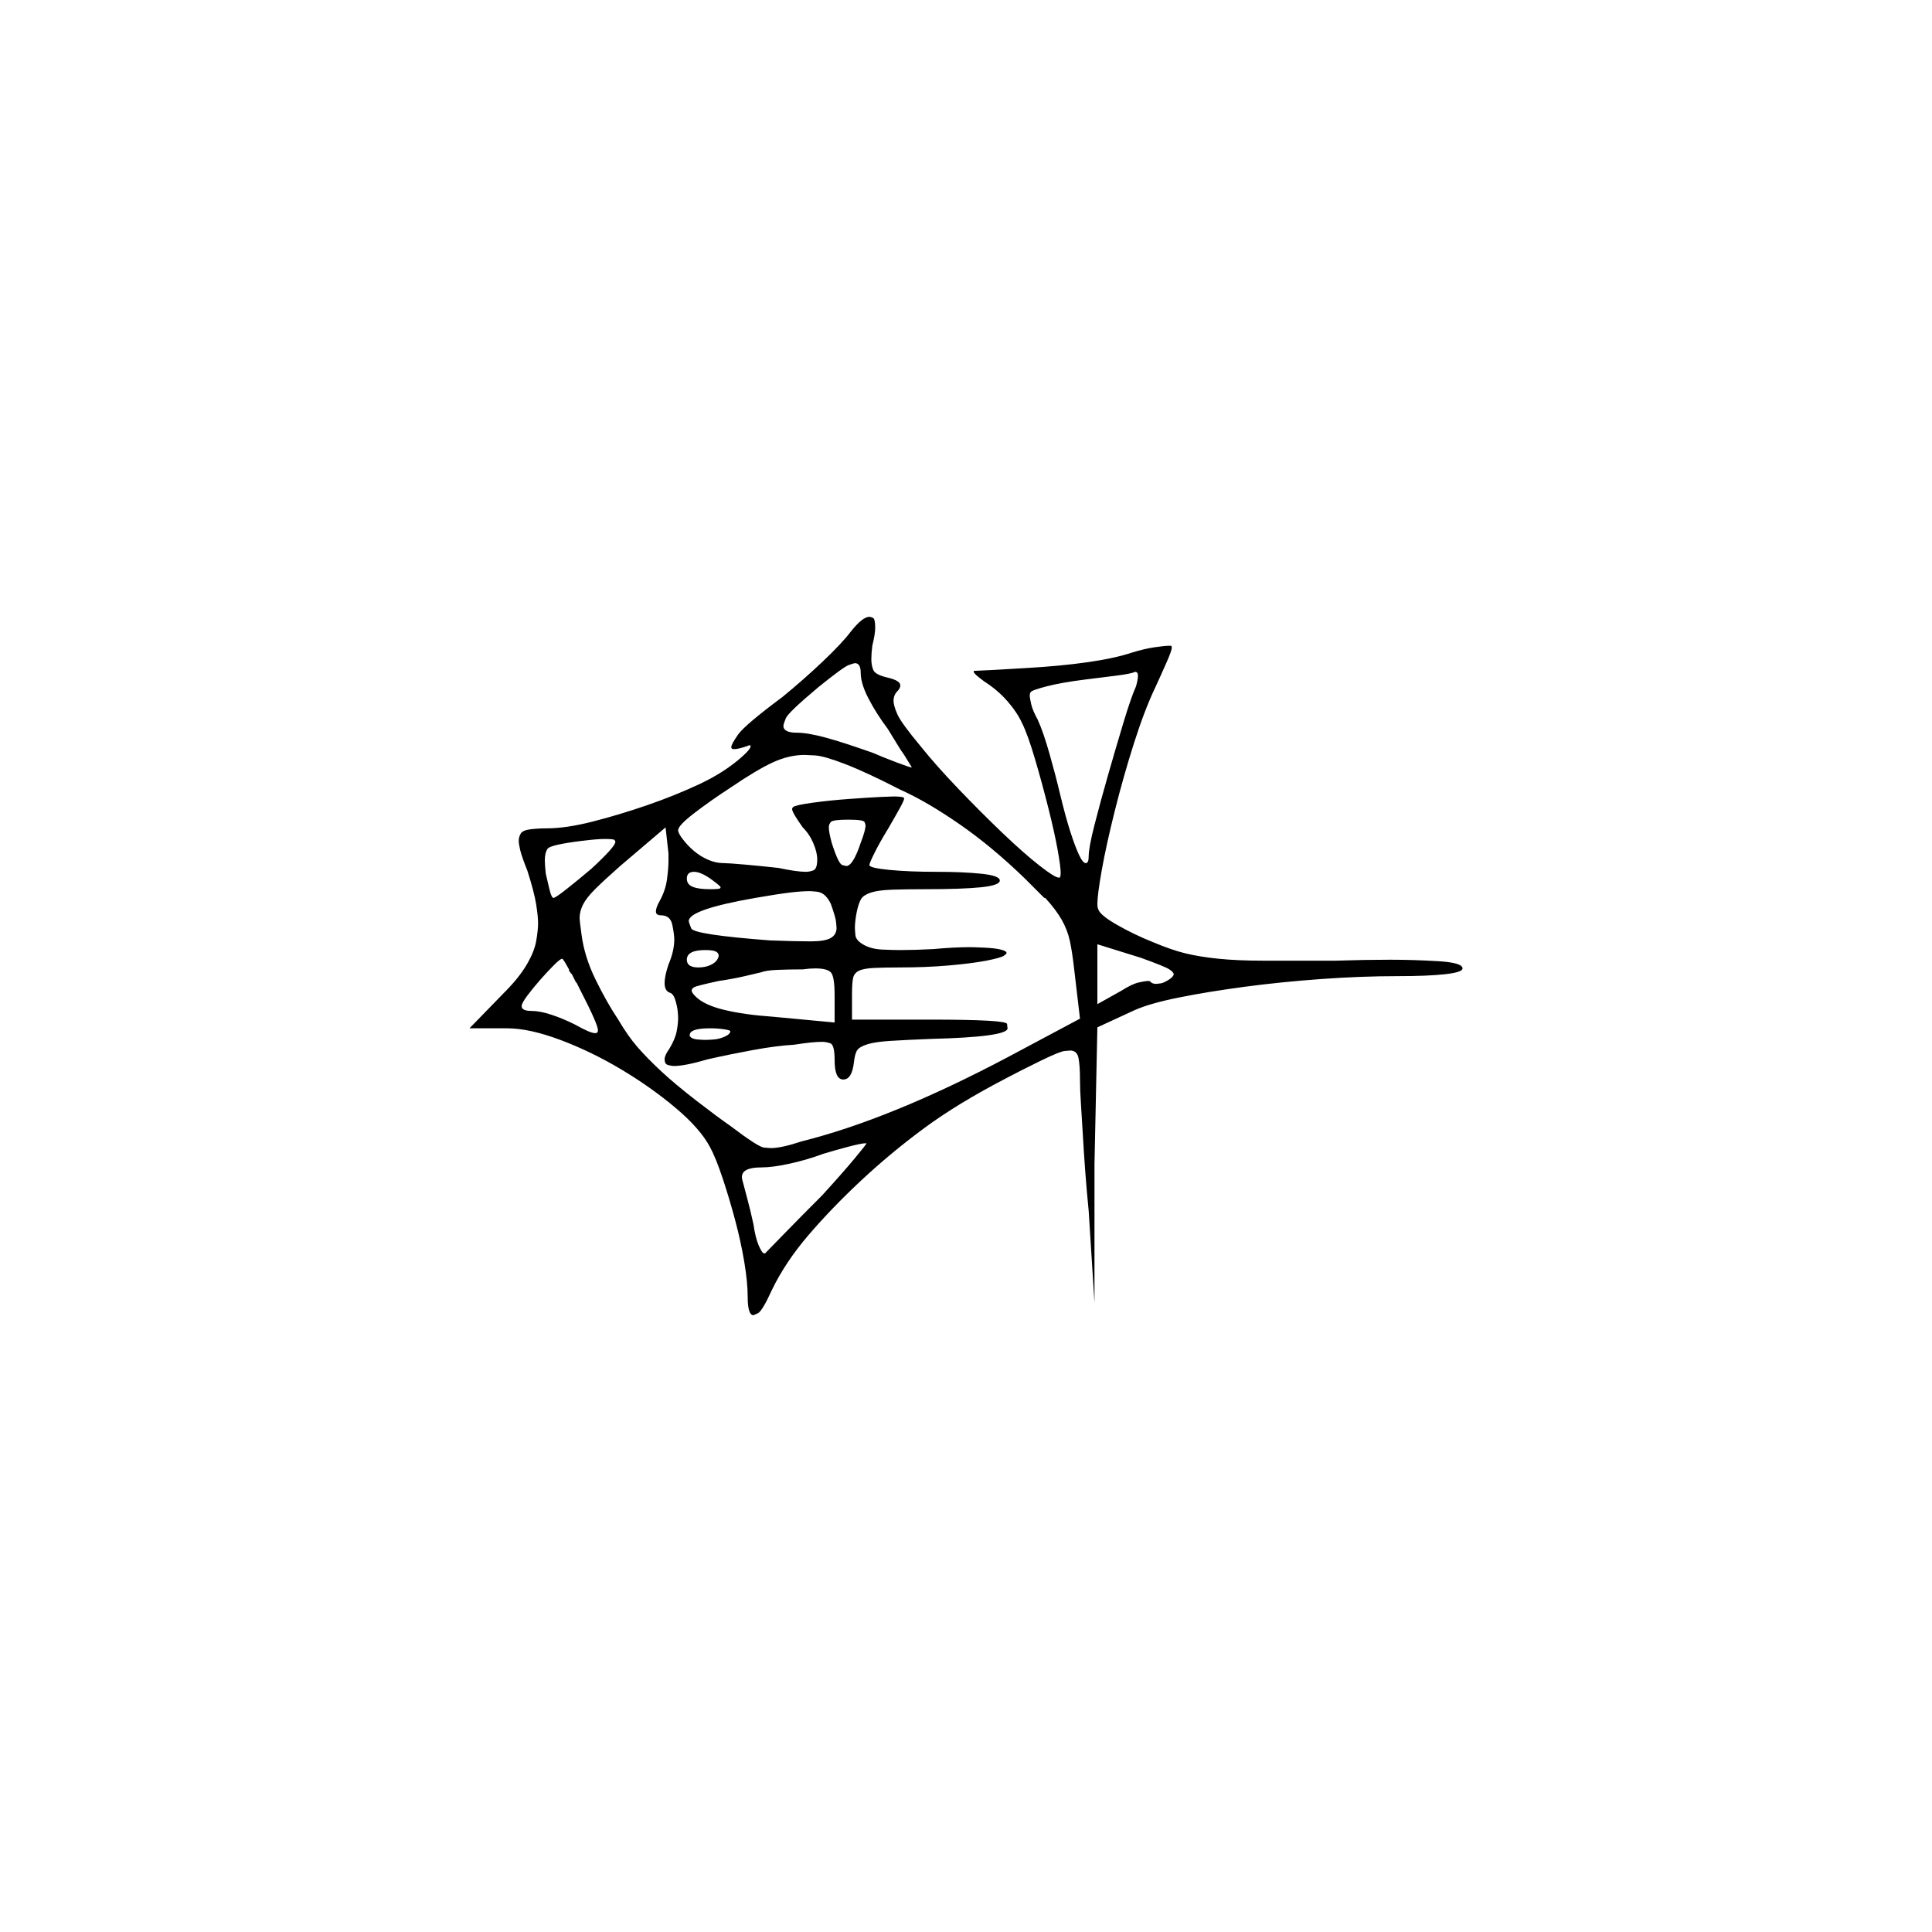 <?xml version="1.0" encoding="UTF-8" standalone="no"?>
<svg
   width="2000"
   height="2000"
   version="1.1"
   id="svg1"
   sodipodi:docname="GUDU4.liga.svg"
   inkscape:version="1.3.2 (091e20e, 2023-11-25)"
   xmlns:inkscape="http://www.inkscape.org/namespaces/inkscape"
   xmlns:sodipodi="http://sodipodi.sourceforge.net/DTD/sodipodi-0.dtd"
   xmlns="http://www.w3.org/2000/svg"
   xmlns:svg="http://www.w3.org/2000/svg">
  <defs
     id="defs1" />
  <sodipodi:namedview
     id="namedview1"
     pagecolor="#505050"
     bordercolor="#eeeeee"
     borderopacity="1"
     inkscape:showpageshadow="0"
     inkscape:pageopacity="0"
     inkscape:pagecheckerboard="0"
     inkscape:deskcolor="#505050"
     inkscape:zoom="0.379"
     inkscape:cx="1000"
     inkscape:cy="998.68074"
     inkscape:window-width="1392"
     inkscape:window-height="1212"
     inkscape:window-x="0"
     inkscape:window-y="0"
     inkscape:window-maximized="0"
     inkscape:current-layer="svg1" />
  <path
     d="m 881,653.5 q 12,-15 19,-15 1,0 3.5,1 2.5,1 2.5,10 0,7 -3,19 -1,8 -1,14 0,6 2,11 2,5 15,8 13,3 13,8 0,3 -3,6 -4,4 -4,10 0,5 4,14 4,9 24,33 16,20 39.5,44.5 23.5,24.5 45.5,45.5 22,21 38,33.5 16,12.5 20,12.5 1,0 1,0 1,-1 1,-5 0,-6 -3,-23 -3,-17 -9.5,-43 -6.5,-26 -14,-51.5 -7.5,-25.5 -13.5,-37.5 -5,-11 -15,-22.5 -10,-11.5 -24,-20.5 -11,-8 -11,-10 0,-1 0,-1 2,0 21,-1 19,-1 34,-2 35,-2 63,-6 28,-4 46,-10 13,-4 23.5,-5.5 10.5,-1.5 14.5,-1.5 1,0 2,0 1,0 1,2 0,3 -5.5,15.5 -5.5,12.5 -11.5,25.5 -11,23 -22,57.5 -11,34.5 -20,70.5 -9,36 -13.5,61.5 -4.5,25.5 -4.5,34.5 0,4 1,6 2,6 19.5,16 17.5,10 37.5,18 19,8 33.5,11.5 14.5,3.5 34,5.5 19.5,2 47.5,2 h 5 q 1,0 2,0 h 2 q 1,0 2,0 h 2 q 1,0 2,0 h 2 q 1,0 3,0 h 5 q 1,0 2,0 h 46 q 32,-1 57,-1 24,0 49.5,1.5 25.5,1.5 25.5,7.5 0,4 -18,6 -18,2 -49,2 -38,0 -79.5,3 -41.5,3 -79,8 -37.5,5 -67.5,11 -30,6 -46,13 l -39,18 -3,142 v 143 l -6,-95 q -2,-20 -3.5,-40 -1.5,-20 -2.5,-38 -1,-18 -2,-32.5 -1,-14.5 -1,-25.5 0,-14 -1.5,-22 -1.5,-8 -8.5,-8 -1,0 -6,0.5 -5,0.5 -24.5,10 -19.5,9.5 -36.5,18.5 -50,26 -84.5,51.5 -34.5,25.5 -65,54 -30.5,28.5 -54.5,56.5 -24,28 -38,57 -10,22 -14.5,24 -4.5,2 -4.5,2 -6,0 -6,-19 0,-15 -3.5,-36 -3.5,-21 -9.5,-43.5 -6,-22.5 -13,-43.5 -7,-21 -13,-32 -10,-19 -35.5,-40.5 -25.5,-21.5 -56.5,-40 -31,-18.5 -63,-30.5 -32,-12 -55,-12 h -39 l 36,-37 q 15,-15 23,-28.5 8,-13.5 10,-24.5 2,-11 2,-19 0,-7 -2,-19.5 -2,-12.5 -9,-34.5 -6,-15 -7.5,-21.5 -1.5,-6.5 -1.5,-9.5 0,-4 2,-7.5 2,-3.5 10,-4.5 8,-1 17,-1 20,0 47.5,-7 27.5,-7 56.5,-17 29,-10 54.5,-22 25.5,-12 43.5,-28 9,-8 9,-11 0,-1 -1,-1 -1,0 -3,1 -9,3 -13,3 -3,0 -3,-2 0,-3 7,-13 7,-10 46,-39 22,-18 42,-37 20,-19 29,-31 z m 10,43 q 0,-10 -6,-10 -1,0 -6.5,2 -5.5,2 -31.5,23 -31,26 -33.5,32 -2.5,6 -2.5,8 0,7 14,7 11,0 29.5,5 18.5,5 49.5,16 9,4 23.5,9.5 14.5,5.5 16.5,5.5 -3,-5 -8,-13 -3,-4 -7.5,-11.5 -4.5,-7.5 -9.5,-15.5 -12,-16 -20,-31.5 -8,-15.5 -8,-26.5 z m 285,14 q 2,-7 2,-11 0,-4 -3,-4 -4,2 -20,4 -16,2 -32,4 -24,3 -39.5,7 -15.5,4 -16.5,6 -1,1 -1,4 0,2 1.5,8.5 1.5,6.5 6.5,15.5 6,13 12.5,36 6.5,23 10.5,40 6,25 11,40.5 5,15.5 9,24 4,8.5 7,8.5 3,0 3,-7 0,-9 6,-32.5 6,-23.5 14,-51.5 8,-28 16,-54.5 8,-26.5 13,-37.5 z m -244,107 q -35,-18 -57,-26.5 -22,-8.5 -31.5,-9 -9.5,-0.5 -10.5,-0.5 -16,0 -32.5,7.5 -16.5,7.5 -44.5,26.5 -20,13 -37,26 -17,13 -17,18 0,3 5,9.5 5,6.5 11.5,12 6.5,5.5 14.5,9 8,3.5 16,3.5 5,0 22,1.5 17,1.5 35,3.5 19,4 28,4 4,0 8,-1.5 4,-1.5 4,-11.5 0,-7 -4,-16.5 -4,-9.5 -11,-16.5 -5,-7 -8,-12 -3,-5 -3,-7 0,-1 1,-2 2,-2 20,-4.5 18,-2.5 39,-4 21,-1.5 31.5,-2 10.5,-0.5 13.5,-0.5 11,0 11,2 0,2 -5,11 -5,9 -12,21 -8,13 -13.5,24 -5.5,11 -5.5,13 0,3 20.5,5 20.5,2 48.5,2 28,0 47,2 19,2 19,7 0,5 -19.5,7 -19.5,2 -57.5,2 -20,0 -34.5,0.5 -14.5,0.5 -22,3 -7.5,2.5 -10,6.5 -2.5,4 -4.5,13 -2,10 -2,17 0,2 0.5,7.5 0.5,5.5 8.5,10 8,4.5 19.5,5 11.5,0.5 18.5,0.5 15,0 34,-1 22,-2 38,-2 4,0 15,0.5 11,0.5 17,2 6,1.5 6,3.5 0,1 -3,3 -3,2 -18,5 -16,3 -39.5,5 -23.5,2 -50.5,2 -15,0 -26,0.5 -11,0.5 -16,3 -5,2.5 -6,8 -1,5.5 -1,15.5 v 27 h 81 q 79,0 79.5,4.5 0.5,4.5 0.5,4.5 0,9 -80,11 -25,1 -41,2 -16,1 -24,3.5 -8,2.5 -10.5,6 -2.5,3.5 -3.5,12.5 -2,18 -11,18 -9,0 -9,-20 0,-16 -4.5,-17.5 -4.5,-1.5 -8.5,-1.5 -10,0 -29,3 -18,1 -42.5,5.5 -24.5,4.5 -46.5,9.5 -24,7 -35,7 -3,0 -6.5,-1 -3.5,-1 -3.5,-6 0,-4 5,-11 6,-10 7.5,-18 1.5,-8 1.5,-14 0,-2 -0.5,-7 -0.5,-5 -2.5,-11.5 -2,-6.5 -6,-7.5 -5,-2 -5,-10 0,-7 4,-19 6,-14 6,-26 0,-5 -2,-15 -2,-10 -12,-10 -5,0 -5,-4 0,-4 4,-11 6,-11 7.5,-22.5 1.5,-11.5 1.5,-18.5 0,-4 0,-8 l -3,-27 -47,40 q -17,15 -26,24 -9,9 -12.5,16 -3.5,7 -3.5,14 0,1 0.5,5.5 0.5,4.5 1.5,11.5 3,23 14.5,46.5 11.5,23.5 23.5,41.5 10,17 20,28.5 10,11.5 24.5,25 14.5,13.5 36.5,30.5 22,17 35,26 29,22 35,22.5 6,0.5 7,0.5 11,0 32,-7 92,-23 213,-87 l 75,-40 -6,-51 q -2,-18 -4.5,-29.5 -2.5,-11.5 -8.5,-22 -6,-10.5 -17,-22.5 -1,0 -1,0 l -4,-4 q 0,0 0,0 l -4,-4 q 0,0 -1,-1 l -3,-3 q 0,0 -1,-1 l -7,-7 q 0,0 0,0 -34,-33 -68,-56.5 -34,-23.5 -61,-35.5 z m -41,55 q 5,-13 5,-18 0,-1 -1,-3.5 -1,-2.5 -17,-2.5 -16,0 -18,2.5 -2,2.5 -2,5.5 0,5 3,16 7,22 11,23 4,1 4,1 7,0 15,-24 z m -279,27 q 25,-23 25,-28 0,-1 -1,-2 -1,-1 -10,-1 -8,0 -24,2 -32,4 -35,8 -3,4 -3,12 0,5 1,14 2,9 4,17 2,8 4,8 2,0 14,-9.5 12,-9.5 25,-20.5 z m 126,12 q -12,-9 -19.5,-9 -7.5,0 -7.5,7 0,6 6,8.5 6,2.5 18,2.5 10,0 10.5,-1 0.5,-1 0.5,-1 0,-1 -8,-7 z m 122,24 q -3,-6 -6.5,-9 -3.5,-3 -8.5,-3.5 -5,-0.5 -7,-0.5 -8,0 -20.5,1.5 -12.5,1.5 -35.5,5.5 -69,12 -69,24 0,1 2.5,7.5 2.5,6.5 81.5,12.5 27,1 42,1 15,0 21,-3.5 6,-3.5 6,-10.5 0,-1 -0.5,-6 -0.5,-5 -5.5,-19 z m 351,78 q 4,-3 4,-5 0,-2 -4.5,-5 -4.5,-3 -29.5,-12 l -45,-14 v 62 l 25,-14 q 11,-7 18,-8.5 7,-1.5 9,-1.5 3,0 3,1 2,2 6,2 1,0 4.5,-0.5 3.5,-0.5 9.5,-4.5 z m -468,-21 q 1,-2 1,-3 0,-3 -3,-4.5 -3,-1.5 -11,-1.5 -19,0 -19,10 0,8 12,8 7,0 12.5,-2.5 5.5,-2.5 7.5,-6.5 z m -142,33 q -1,-2 -2,-4 -1,-2 -2,-4 l -1,-1 q -1,-2 -2,-4 -1,-2 -2,-4 l -1,-1 q -1,-1 -2,-3 v -1 q -6,-11 -7,-11 -2,0 -8.5,6.5 -6.5,6.5 -14,15 -7.5,8.5 -13.5,16.5 -6,8 -6,11 0,5 10,5 9,0 21,4 12,4 24,10 16,9 21,9 2,0 2.5,-1 0.5,-1 0.5,-2 0,-6 -18,-41 z m 263,5 q 0,-20 -4,-24 -4,-4 -16,-4 -6,0 -13,1 -14,0 -26,0.5 -12,0.5 -17,2.5 -4,1 -17,4 -13,3 -27,5 -23,5 -25.5,6.5 -2.5,1.5 -2.5,3.5 0,2 4,6 9,9 30,14 21,5 50,7 l 64,6 z m -108,37 q 0,-1 -6.5,-2 -6.5,-1 -14.5,-1 -21,0 -21,7 0,0 0,1 2,3 7.5,3.5 5.5,0.5 8.5,0.5 4,0 9.5,-0.5 5.5,-0.5 11,-3 5.5,-2.5 5.5,-5.5 z m 95,170 q 21,-23 33.5,-38 12.5,-15 12.5,-16 0,0 -1,0 0,0 0,0 -4,0 -17.5,3.5 -13.5,3.5 -26.5,7.5 -16,6 -34,10 -18,4 -30,4 -20,0 -20,10 0,2 1,5 1,4 4.5,17 3.5,13 6.5,27 2,14 5.5,22 3.5,8 5.5,8 1,0 1,0 2,-2 19,-19.5 17,-17.5 40,-40.5 z"
     id="path1" />
</svg>
